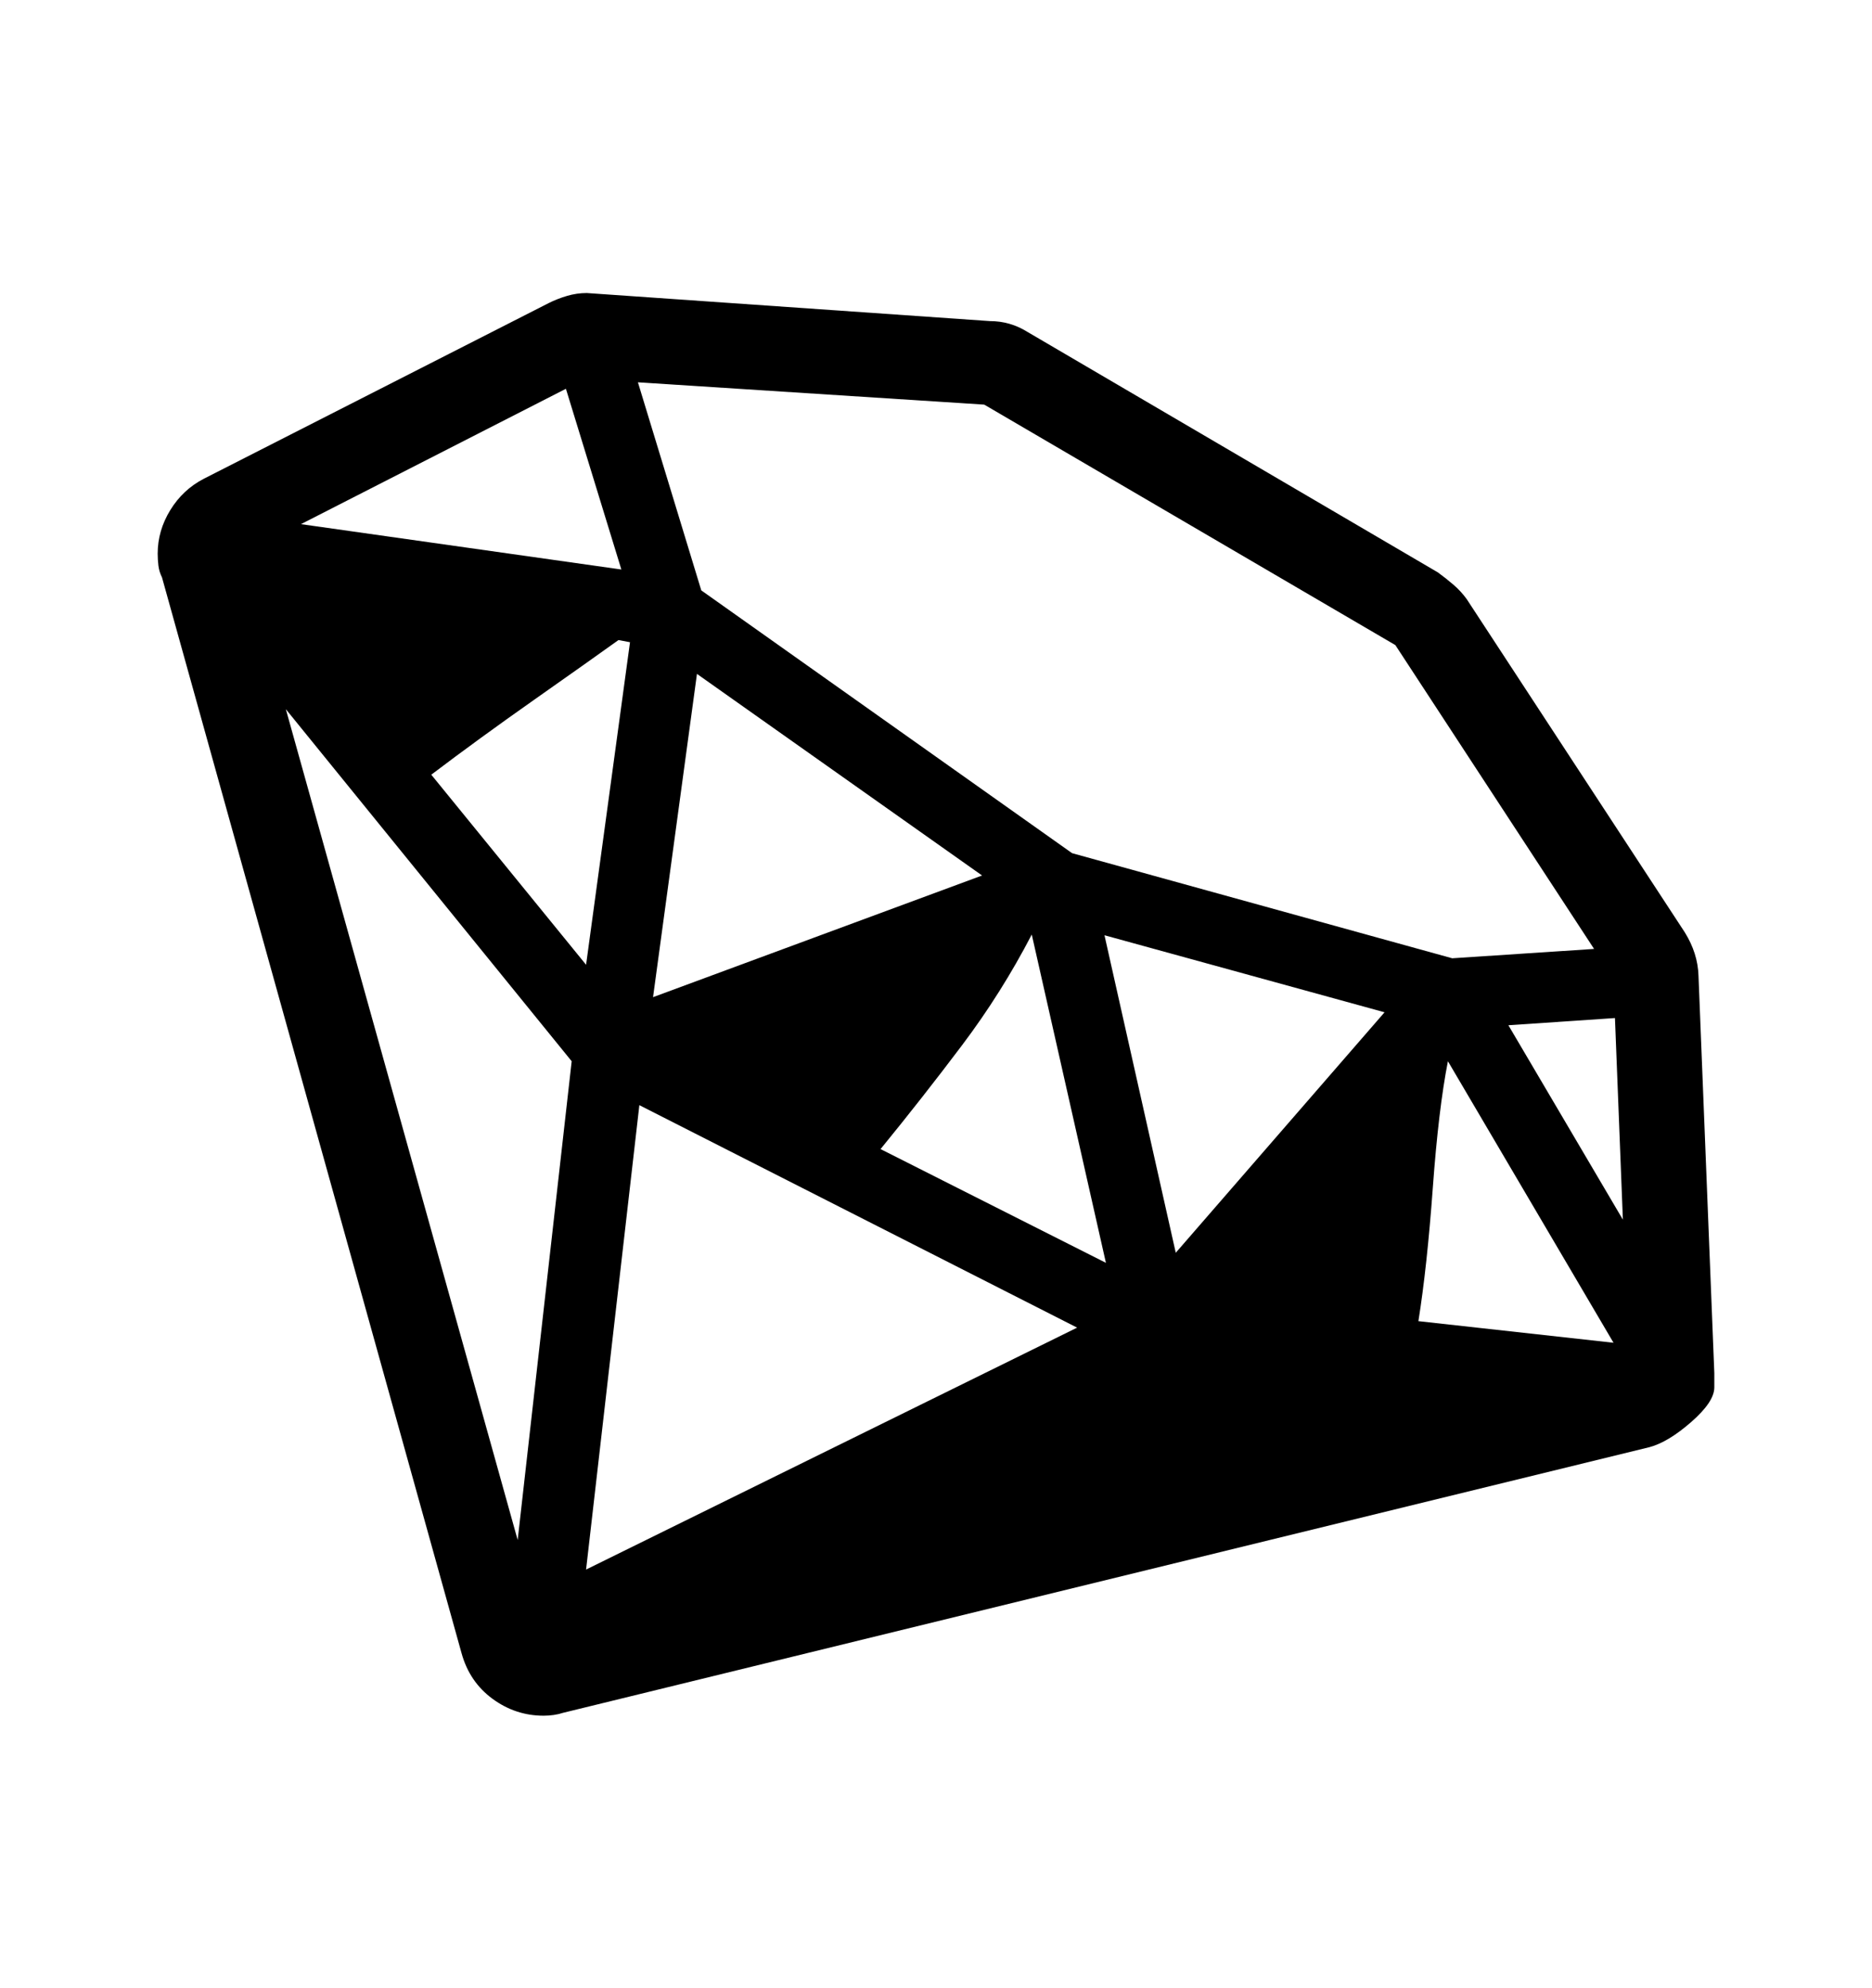 <svg viewBox="0 0 2600 2760.837" xmlns="http://www.w3.org/2000/svg"><path d="M2381 1907v20q0 20-32 48t-58 35L782 2379q-6 2-13 3t-14 1q-39 0-71-23.5t-43-63.5L225 802q-4-8-5-16.5t-1-16.5q0-32 17.5-60.5T283 665l479-244q12-6 25.5-10t27.5-4l560 39q28 0 52 15l570 334q11 8 21.5 17t18.5 20l303 463q18 29 19 60zm-286-483l159 270-11-280zm-662-126q-42 81-97 154t-113 144l313 158zm808 567l-230-391q-13 66-21 176t-20 185zm-318-459l-389-107 99 441zm-559-190L968 936l-61 449zM859 889q-39 28-116.5 82.5T599 1076l215 264 61-448zm-45 1291l682-336-608-309zm72-1649l88 289 515 365 528 146 197-13-276-422-571-334zM418 728l445 63-77-251zm301 1411l75-665-397-489z"/></svg>